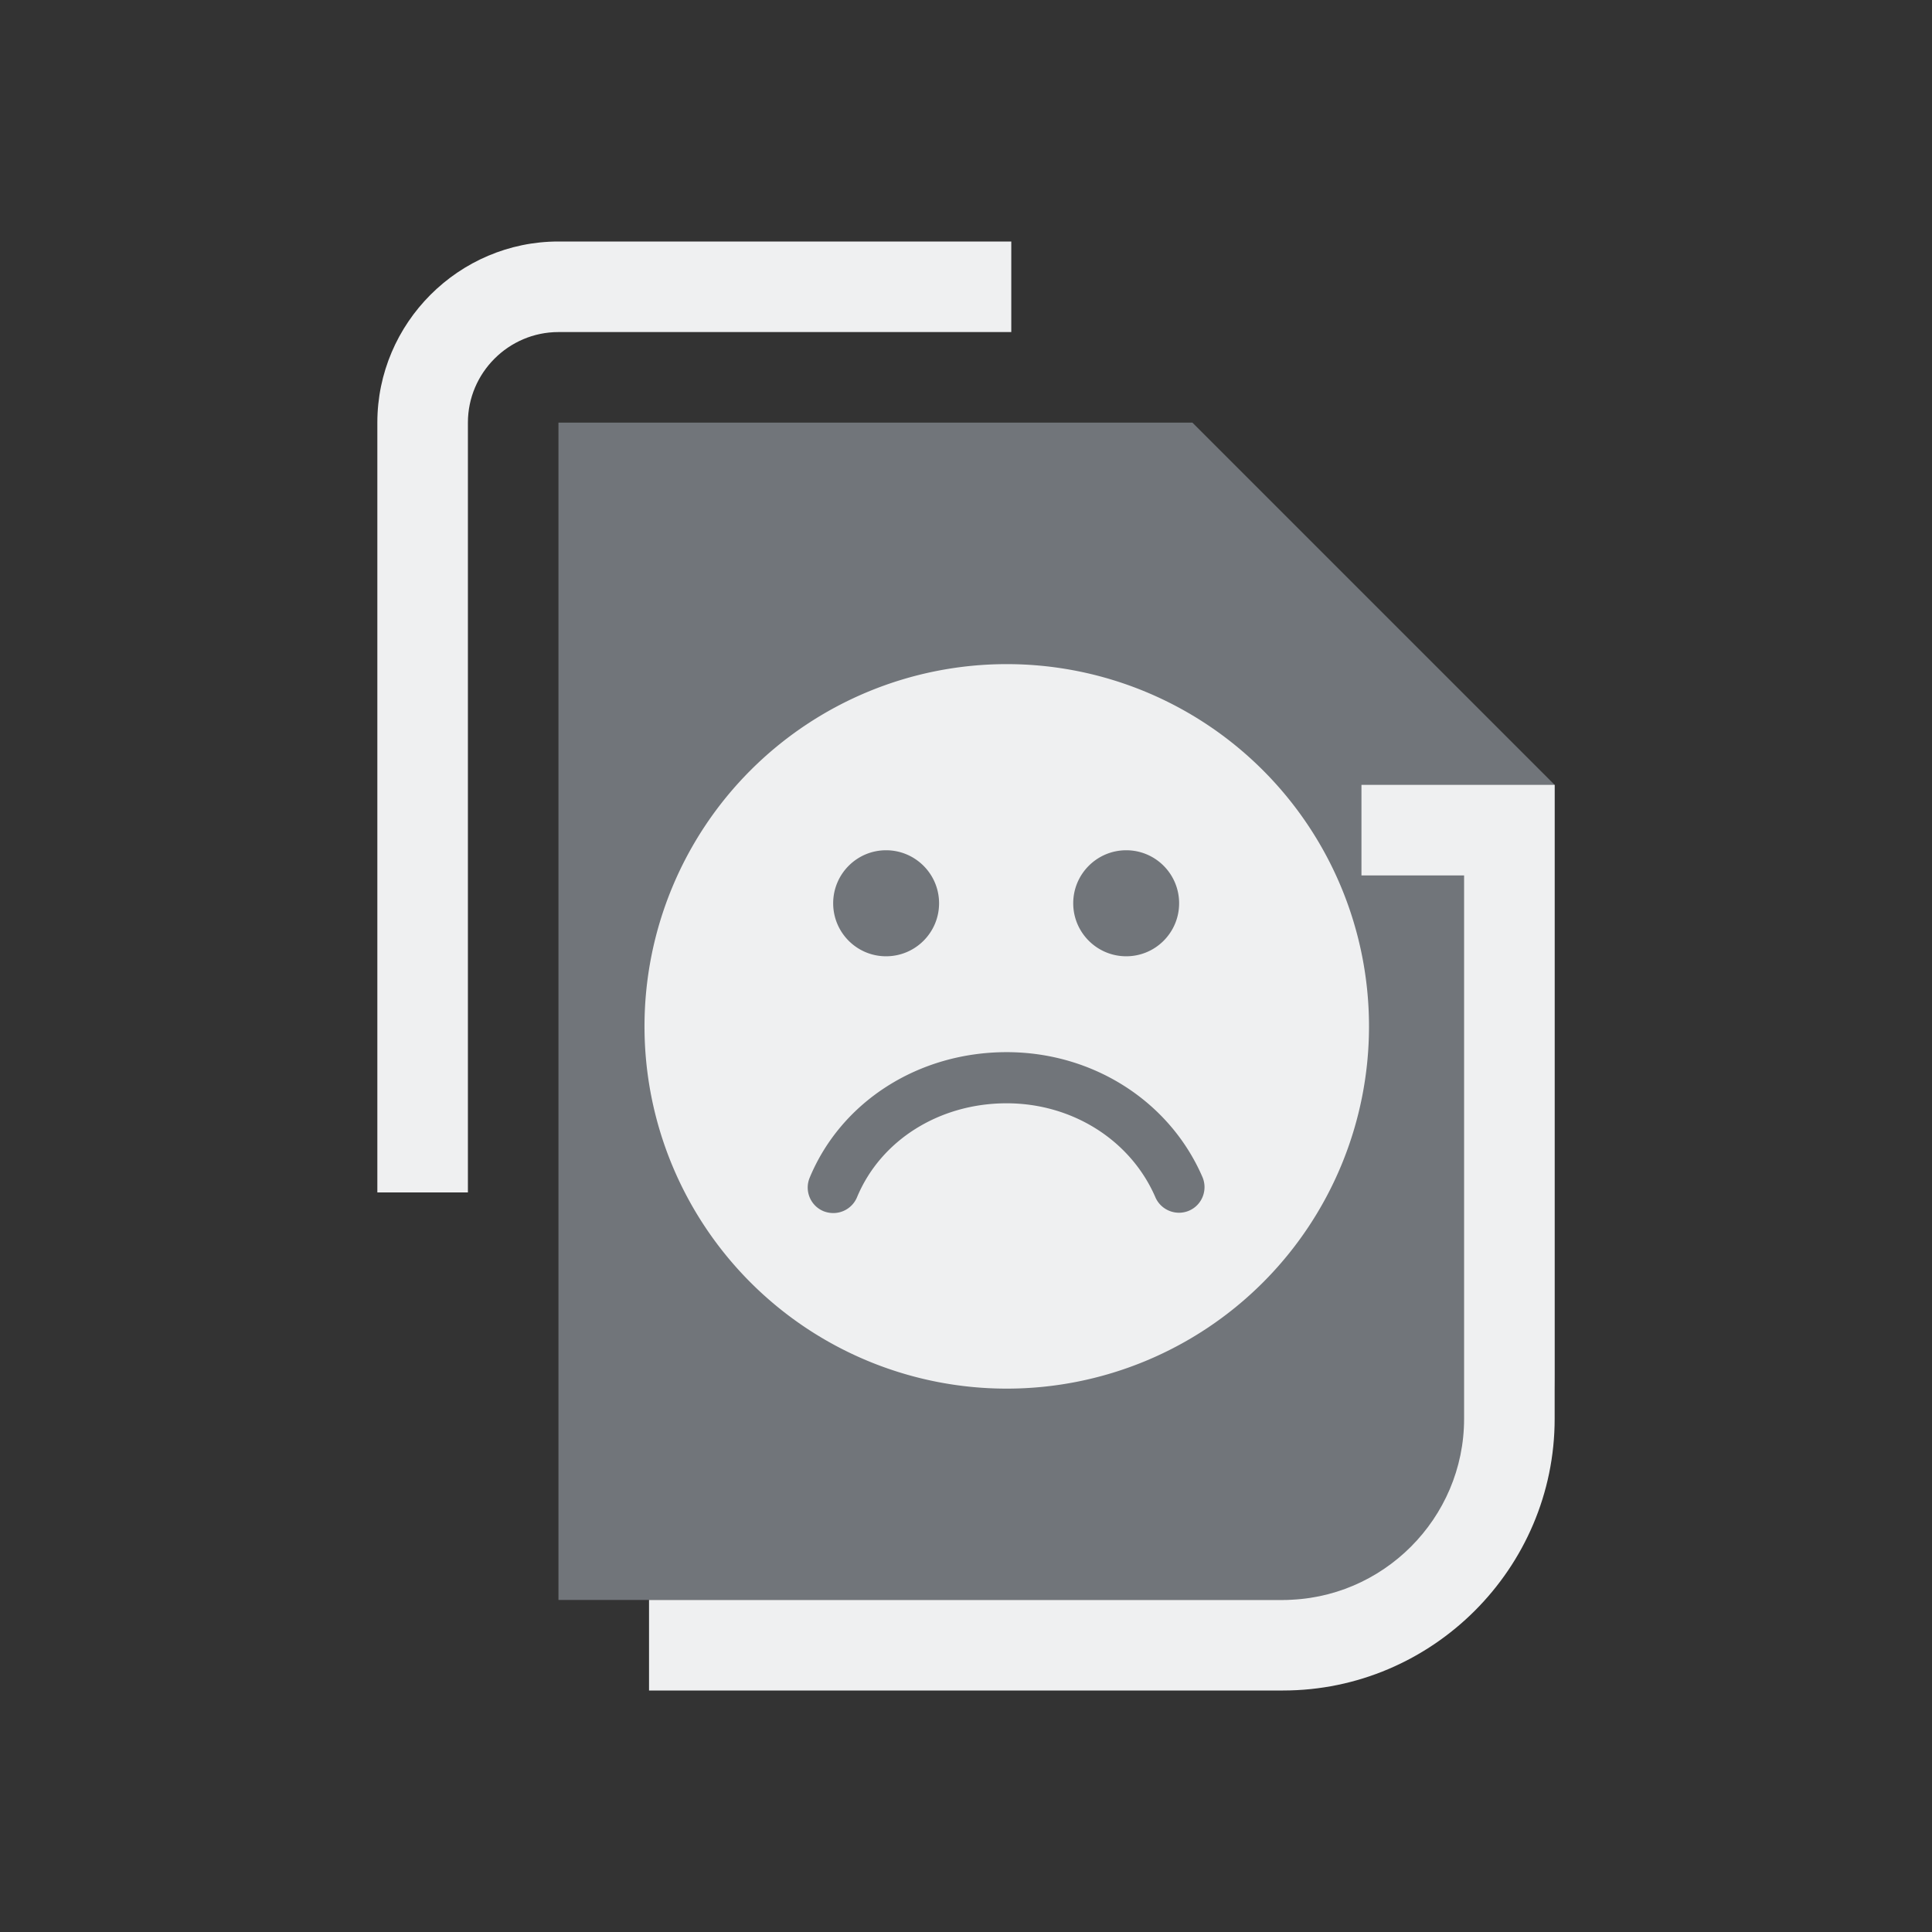 <?xml version="1.0" encoding="UTF-8" standalone="no"?>
<svg
   version="1.1"
   id="svg2"
   viewBox="0 0 32 32"
   inkscape:version="1.2.2 (b0a8486541, 2022-12-01)"
   sodipodi:docname="apport.svg"
   width="32"
   height="32"
   xmlns:inkscape="http://www.inkscape.org/namespaces/inkscape"
   xmlns:sodipodi="http://sodipodi.sourceforge.net/DTD/sodipodi-0.dtd"
   xmlns="http://www.w3.org/2000/svg"
   xmlns:svg="http://www.w3.org/2000/svg"
   xmlns:rdf="http://www.w3.org/1999/02/22-rdf-syntax-ns#"
   xmlns:cc="http://creativecommons.org/ns#"
   xmlns:dc="http://purl.org/dc/elements/1.1/">
  <rect x="0" y="0" width="32" height="32" fill="#333333" stroke="none"/>
  <g
     id="22-22-apport"
     transform="translate(32,10)">
    <path
       id="path9"
       d="M 0,0 V 22 H 22 V 0 Z"
       style="fill:none" />
    <path
       id="Page_1_-6"
       class="st0  ColorScheme-Highlight "
       d="m 14.5,6 v 0 l -1,-1 V 5 H 6.5 V 18 H 15 c 1.375,0 2.5,-1.125 2.5,-2.5 V 9 Z M 8.5,7.5 Z m 0,2.5 z m 0,5 z m 0,-2.5 z"
       sodipodi:nodetypes="ccccccsscccccccccccccccccccccc"
       style="color:#cdd8e5;fill:#cdd8e5;fill-opacity:0.404;stroke-width:0.25" />
    <path
       id="Page-s-7"
       class="st1  ColorScheme-Text "
       d="M 15.367,9 H 17.5 V 16 c 0,1.65 -1.35,3 -3,3 H 7.5 V 18 H 14.5 c 1.1,0 2,-0.9 2,-2 V 10 H 15.367 Z M 4.5,5 c 0,-1.1 0.9,-2 2,-2 H 11.5 V 4 H 6.5 c -0.55,0 -1,0.45 -1,1 v 8.5 h -1 z"
       style="color:#eff0f1;fill:currentColor;fill-opacity:1;stroke-width:0.25"
       sodipodi:nodetypes="ccssccsscccssccssccs" />
    <path
       inkscape:connector-curvature="0"
       style="fill:#eff0f1;fill-opacity:1;fill-rule:evenodd;stroke:none;stroke-width:0.35;stroke-linecap:round;stroke-linejoin:miter;stroke-miterlimit:4;stroke-dasharray:none;stroke-dashoffset:0;stroke-opacity:0.8"
       d="m 11.583,7.571 a 4,4 0 0 0 -4,4 4,4 0 0 0 4,4 4,4 0 0 0 4,-4 A 4,4 0 0 0 11.583,7.571 Z m -1.332,2.056 c 0.323,0 0.585,0.262 0.585,0.585 0,0.323 -0.262,0.585 -0.585,0.585 -0.323,0 -0.584,-0.262 -0.584,-0.585 0,-0.323 0.261,-0.585 0.584,-0.585 z m 2.652,0 c 0.323,0 0.584,0.262 0.584,0.585 0,0.323 -0.261,0.585 -0.584,0.585 -0.323,0 -0.585,-0.262 -0.585,-0.585 0,-0.323 0.262,-0.585 0.585,-0.585 z m -1.32,2.229 c 0.951,0 1.799,0.541 2.161,1.379 v 0 c 0.061,0.143 -0.004,0.309 -0.147,0.372 -0.143,0.062 -0.31,-0.005 -0.372,-0.148 -0.273,-0.631 -0.917,-1.038 -1.642,-1.038 -0.742,0 -1.39,0.407 -1.652,1.037 -0.045,0.109 -0.15,0.174 -0.261,0.174 -0.036,0 -0.073,-0.006 -0.109,-0.021 -0.144,-0.06 -0.213,-0.226 -0.153,-0.37 0.35,-0.842 1.203,-1.386 2.174,-1.386 z"
       id="path4143-6-3-5" />
  </g>
  <sodipodi:namedview
     pagecolor="#3a3f47"
     bordercolor="#000000"
     borderopacity="1"
     objecttolerance="10"
     gridtolerance="10"
     guidetolerance="10"
     inkscape:pageopacity="1"
     inkscape:pageshadow="2"
     inkscape:window-width="1920"
     inkscape:window-height="1002"
     id="namedview12"
     showgrid="true"
     inkscape:zoom="7.375"
     inkscape:cx="4.5423729"
     inkscape:cy="20.745763"
     inkscape:window-x="0"
     inkscape:window-y="0"
     inkscape:window-maximized="1"
     inkscape:current-layer="svg2"
     inkscape:document-rotation="0"
     inkscape:lockguides="false"
     inkscape:showpageshadow="true"
     inkscape:pagecheckerboard="true"
     inkscape:deskcolor="#3a3f47">
    <inkscape:grid
       type="xygrid"
       id="grid838"
       originx="0"
       originy="0" />
  </sodipodi:namedview>
  <defs
     id="defs3051">
    <style
       id="current-color-scheme"
       type="text/css" />
    <linearGradient
       x1="0"
       x2="0"
       y1="0"
       y2="16"
       gradientUnits="userSpaceOnUse"
       gradientTransform="matrix(1.5,0,0,1.5,4,4)"
       id="linearGradient8">
      <stop
         offset="0%"
         style="stop-color:#303b3d; stop-opacity:1"
         id="stop18" />
      <stop
         offset="100%"
         style="stop-color:#bc985d; stop-opacity:1"
         id="stop20" />
    </linearGradient>
    <linearGradient
       id="oomox-3"
       x1="832.376"
       x2="832.376"
       y1="465.342"
       y2="479.356"
       gradientTransform="matrix(1.001,0,0,0.999,-823.988,-456)"
       gradientUnits="userSpaceOnUse">
      <stop
         offset="0%"
         style="stop-color:#303b3d; stop-opacity:1"
         id="stop18-6" />
      <stop
         offset="100%"
         style="stop-color:#bc985d; stop-opacity:1"
         id="stop20-7" />
    </linearGradient>
  </defs>
  <g
     transform="matrix(0.186,0,0,0.186,-47.461,-186.946)"
     id="g4-3" />
  <g
     id="apport">
    <path
       id="path14"
       d="M 0,0 V 32 H 32 V 0 Z"
       style="fill:none" />
    <path
       id="Page_1_"
       class="st0  ColorScheme-Highlight "
       d="m 21.25,8.5 v 0 l -1.5,-1.5 V 7 H 9.25 V 26.5 H 22 c 2.062,0 3.75,-1.688 3.75,-3.75 V 13 Z M 12.25,10.75 Z m 0,3.75 z m 0,7.5 z m 0,-3.75 z"
       sodipodi:nodetypes="ccccccsscccccccccccccccccccccc"
       style="color:#cdd8e5;fill:#cdd8e5;fill-opacity:0.404;stroke-width:0.375" />
    <path
       id="Page-s"
       class="st1  ColorScheme-Text "
       d="m 22.55,13 h 3.2 v 10.5 c 0,2.475 -2.025,4.5 -4.5,4.5 h -10.5 v -1.5 h 10.5 c 1.65,0 3,-1.35 3,-3 v -9 H 22.55 Z M 6.25,7 c 0,-1.65 1.35,-3 3,-3 H 16.75 V 5.5 H 9.25 c -0.825,0 -1.5,0.675 -1.5,1.5 v 12.75 h -1.5 z"
       style="color:#eff0f1;fill:currentColor;fill-opacity:1;stroke-width:0.375"
       sodipodi:nodetypes="ccssccsscccssccssccs" />
    <path
       inkscape:connector-curvature="0"
       style="fill:#eff0f1;fill-opacity:1;fill-rule:evenodd;stroke:none;stroke-width:0.525;stroke-linecap:round;stroke-linejoin:miter;stroke-miterlimit:4;stroke-dasharray:none;stroke-dashoffset:0;stroke-opacity:0.8"
       d="m 16.675,11 a 6,6 0 0 0 -6,6 A 6,6 0 0 0 16.675,23 6,6 0 0 0 22.675,17 6,6 0 0 0 16.675,11 Z m -1.999,3.083 c 0.484,0 0.878,0.393 0.878,0.878 0,0.485 -0.393,0.878 -0.878,0.878 -0.484,0 -0.876,-0.393 -0.876,-0.878 0,-0.484 0.392,-0.878 0.876,-0.878 z m 3.978,0 c 0.484,0 0.876,0.393 0.876,0.878 0,0.485 -0.392,0.878 -0.876,0.878 -0.484,0 -0.878,-0.393 -0.878,-0.878 0,-0.484 0.393,-0.878 0.878,-0.878 z m -1.98,3.344 c 1.426,0 2.698,0.811 3.242,2.068 v 0 c 0.092,0.215 -0.006,0.464 -0.22,0.557 -0.215,0.093 -0.466,-0.007 -0.559,-0.221 -0.409,-0.946 -1.376,-1.557 -2.464,-1.557 -1.113,0 -2.085,0.61 -2.478,1.556 -0.068,0.163 -0.226,0.262 -0.392,0.262 -0.054,0 -0.11,-0.01 -0.163,-0.031 -0.217,-0.09 -0.319,-0.338 -0.229,-0.555 0.525,-1.263 1.805,-2.079 3.262,-2.079 z"
       id="path4143-6-3" />
  </g>
</svg>

